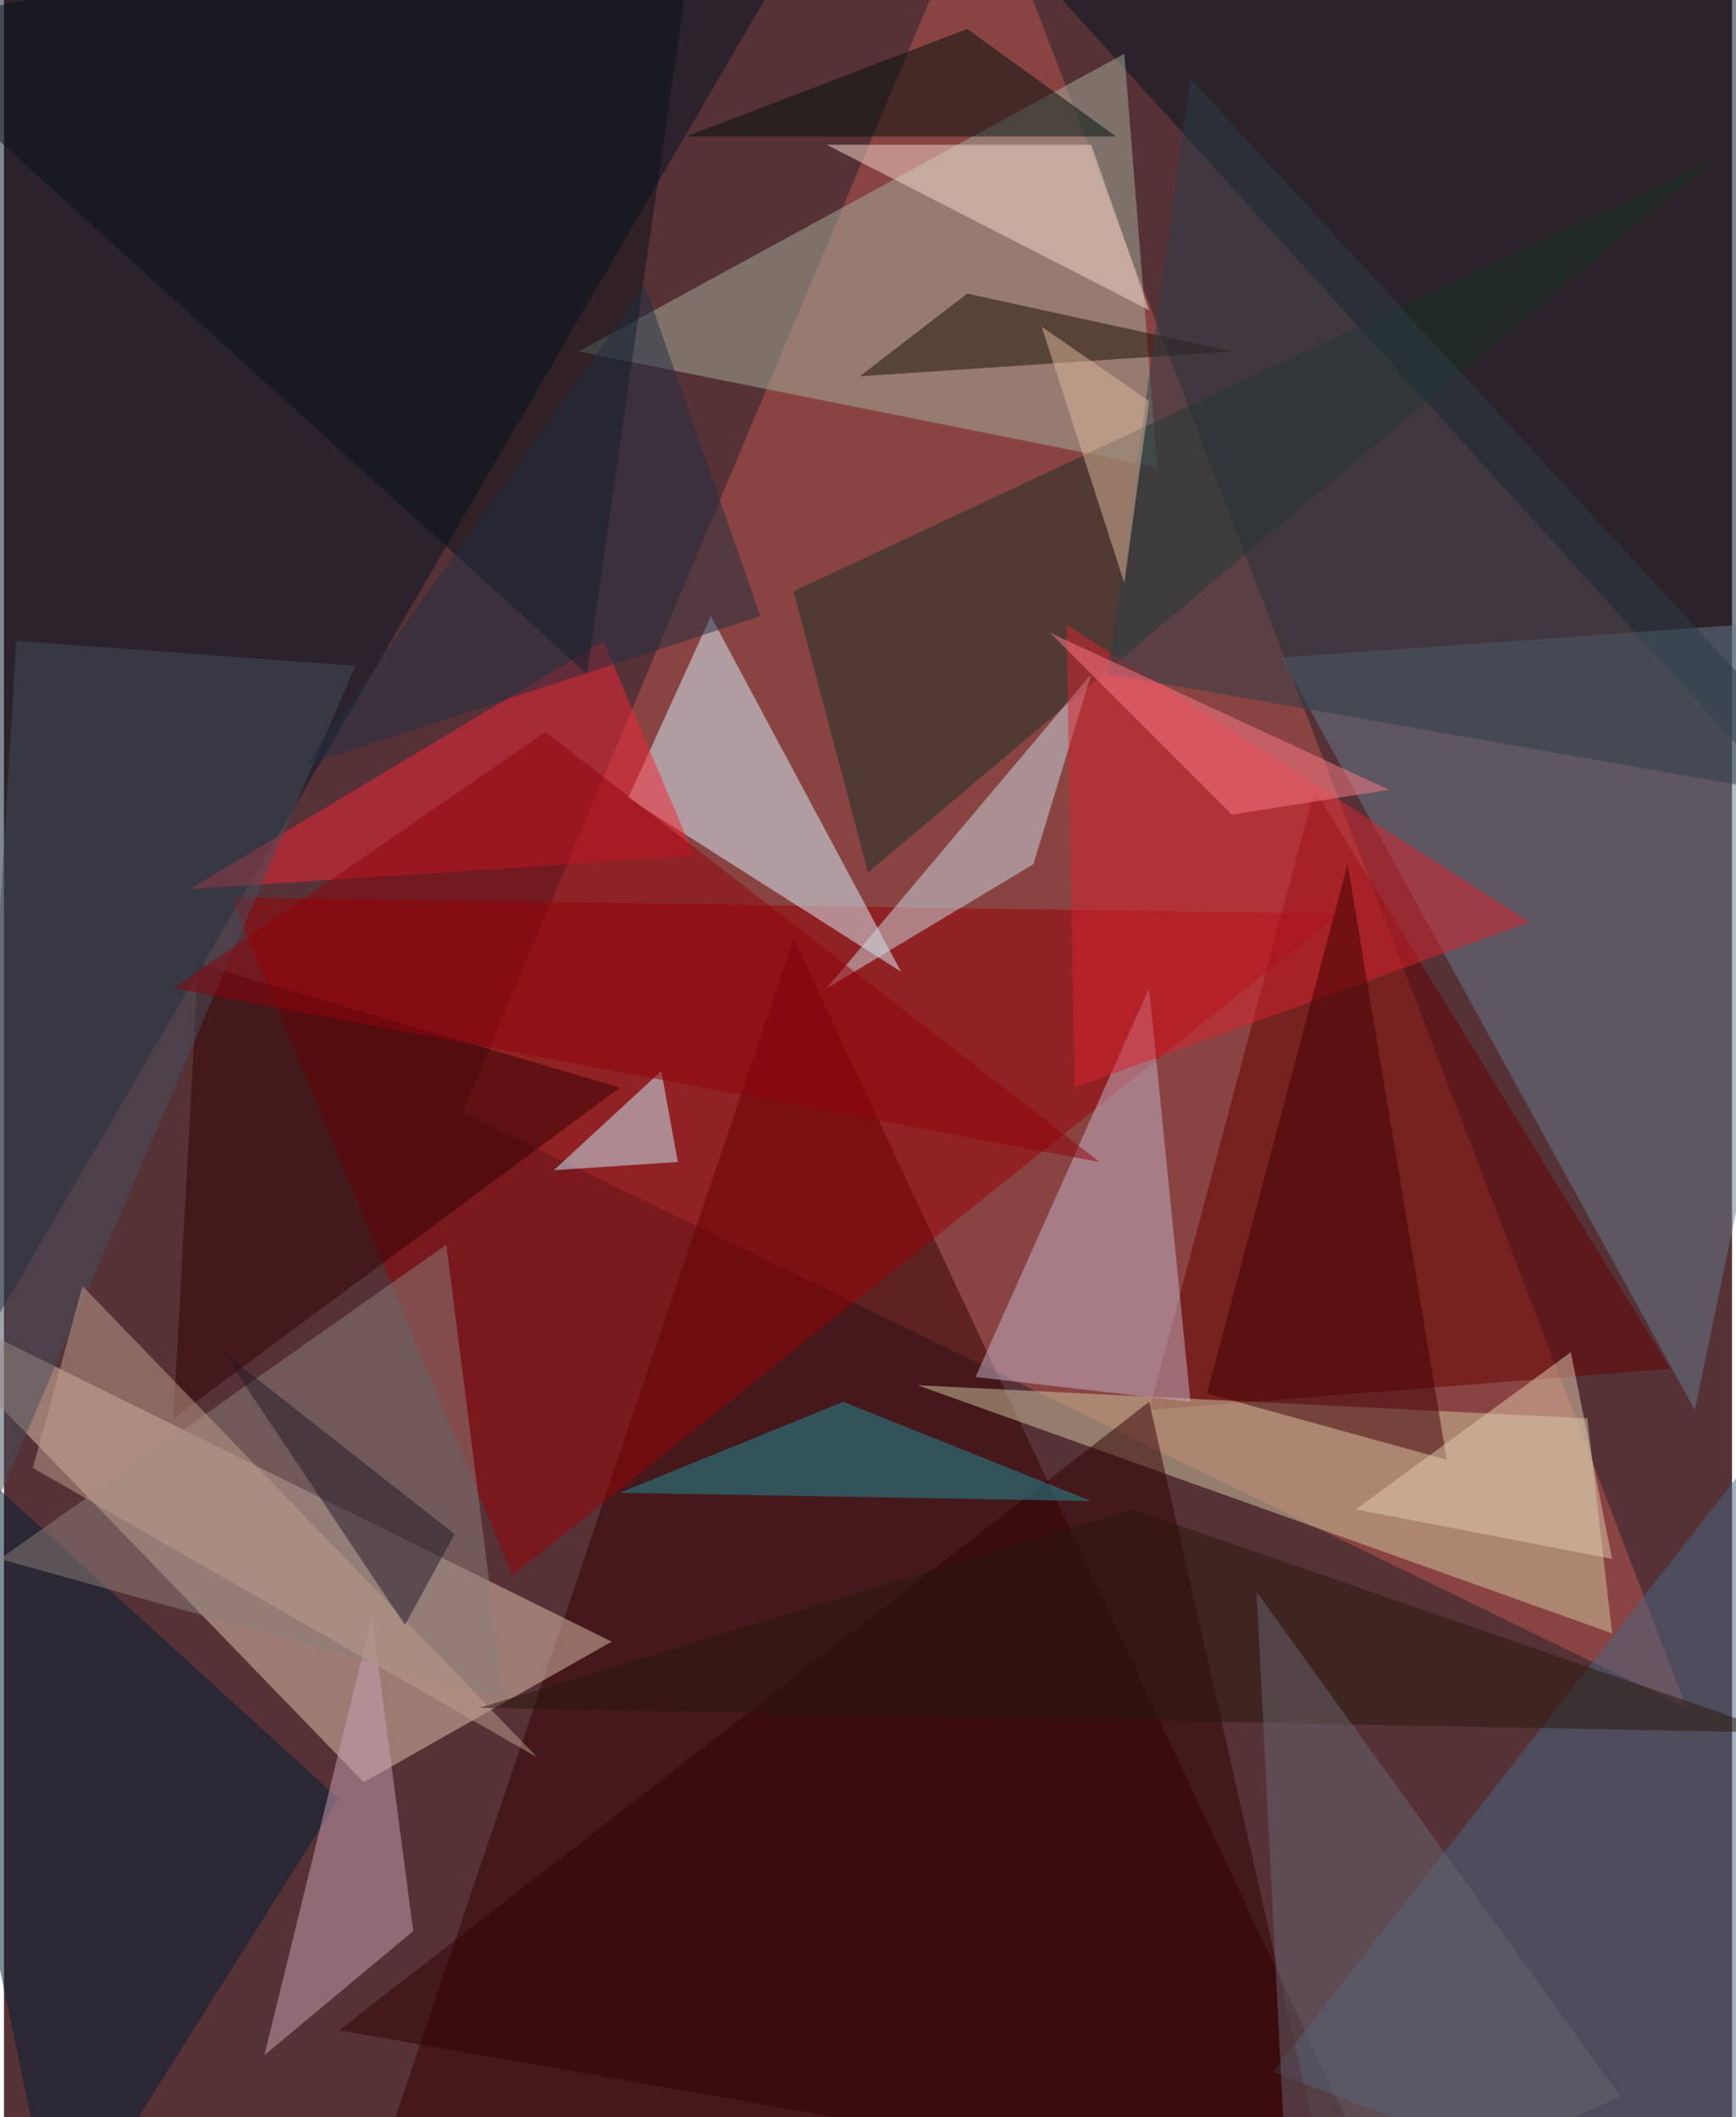 <svg xmlns="http://www.w3.org/2000/svg" width="228" height="278" viewBox="0 0 836 1024"><path fill="#563237" d="M0 0h836v1024H0z"/><g fill-opacity=".502"><path fill="#bc564f" d="M814 826L474-62 222 538z"/><path fill="#350000" d="M678 1086L382 454l-196 580z"/><path fill="#001322" d="M-62-2v740L390-38z"/><path fill="#e3c4b0" d="M294 794L-62 618l236 244z"/><path fill="#9a0004" d="M246 762l400-320-536-8z"/><path fill="#650000" d="M634 382l-80 300 252-20z"/><path fill="#00131f" d="M898 426L474-42 898 2z"/><path fill="#a5b09d" d="M542 26l16 200-280-56z"/><path fill="#daf4ff" d="M342 298l-40 88 132 84z"/><path fill="#d1c8a2" d="M442 670l336 120-12-104z"/><path fill="#667b8c" d="M618 318l280-20-80 384z"/><path fill="#c5b3ca" d="M574 678l-20-200-84 188z"/><path fill="#f32437" d="M290 310L90 430l244-16z"/><path fill="#193025" d="M418 422l-36-136L826 78z"/><path fill="#466681" d="M834 1086l-220-84 284-364z"/><path fill="#300" d="M162 982l480 84-88-388z"/><path fill="#320000" d="M94 466L82 686l216-160z"/><path fill="#ccdbe4" d="M526 326L398 478l100-60z"/><path fill="#001d33" d="M162 870L-62 666l88 420z"/><path fill="#cba2b5" d="M198 934l-20-152-52 212z"/><path fill="#d8232f" d="M518 526l-4-224 224 144z"/><path fill="#3e0000" d="M698 706l-48-288-68 256z"/><path fill="#8e807d" d="M242 822l-28-220L-2 754z"/><path fill="#081017" d="M338-62l-56 388L-62 14z"/><path fill="#238e9a" d="M298 722l108-44 120 48z"/><path fill="#444e5b" d="M6 310l164 12-192 448z"/><path fill="#000e0a" d="M466 14l72 52H330z"/><path fill="#180d00" d="M594 170l-180 12 52-40z"/><path fill="#f5dacc" d="M398 70l156 80-28-80z"/><path fill="#c09d8b" d="M258 850L14 710l24-88z"/><path fill="#2c3c47" d="M534 326l40-288 324 352z"/><path fill="#caf0ff" d="M326 562l-8-44-52 48z"/><path fill="#29170a" d="M546 730l-316 96 628 12z"/><path fill="#696471" d="M606 770l176 244-160 72z"/><path fill="#e2c9af" d="M758 654l-104 76 124 24z"/><path fill="#e0b79d" d="M554 194l-52-36 40 124z"/><path fill="#231829" d="M106 654l112 88-24 44z"/><path fill="#202f41" d="M366 298l-220 72 164-232z"/><path fill="#fd7b87" d="M670 382l-76 12-88-88z"/><path fill="#8f030d" d="M262 354l268 208-448-84z"/></g></svg>